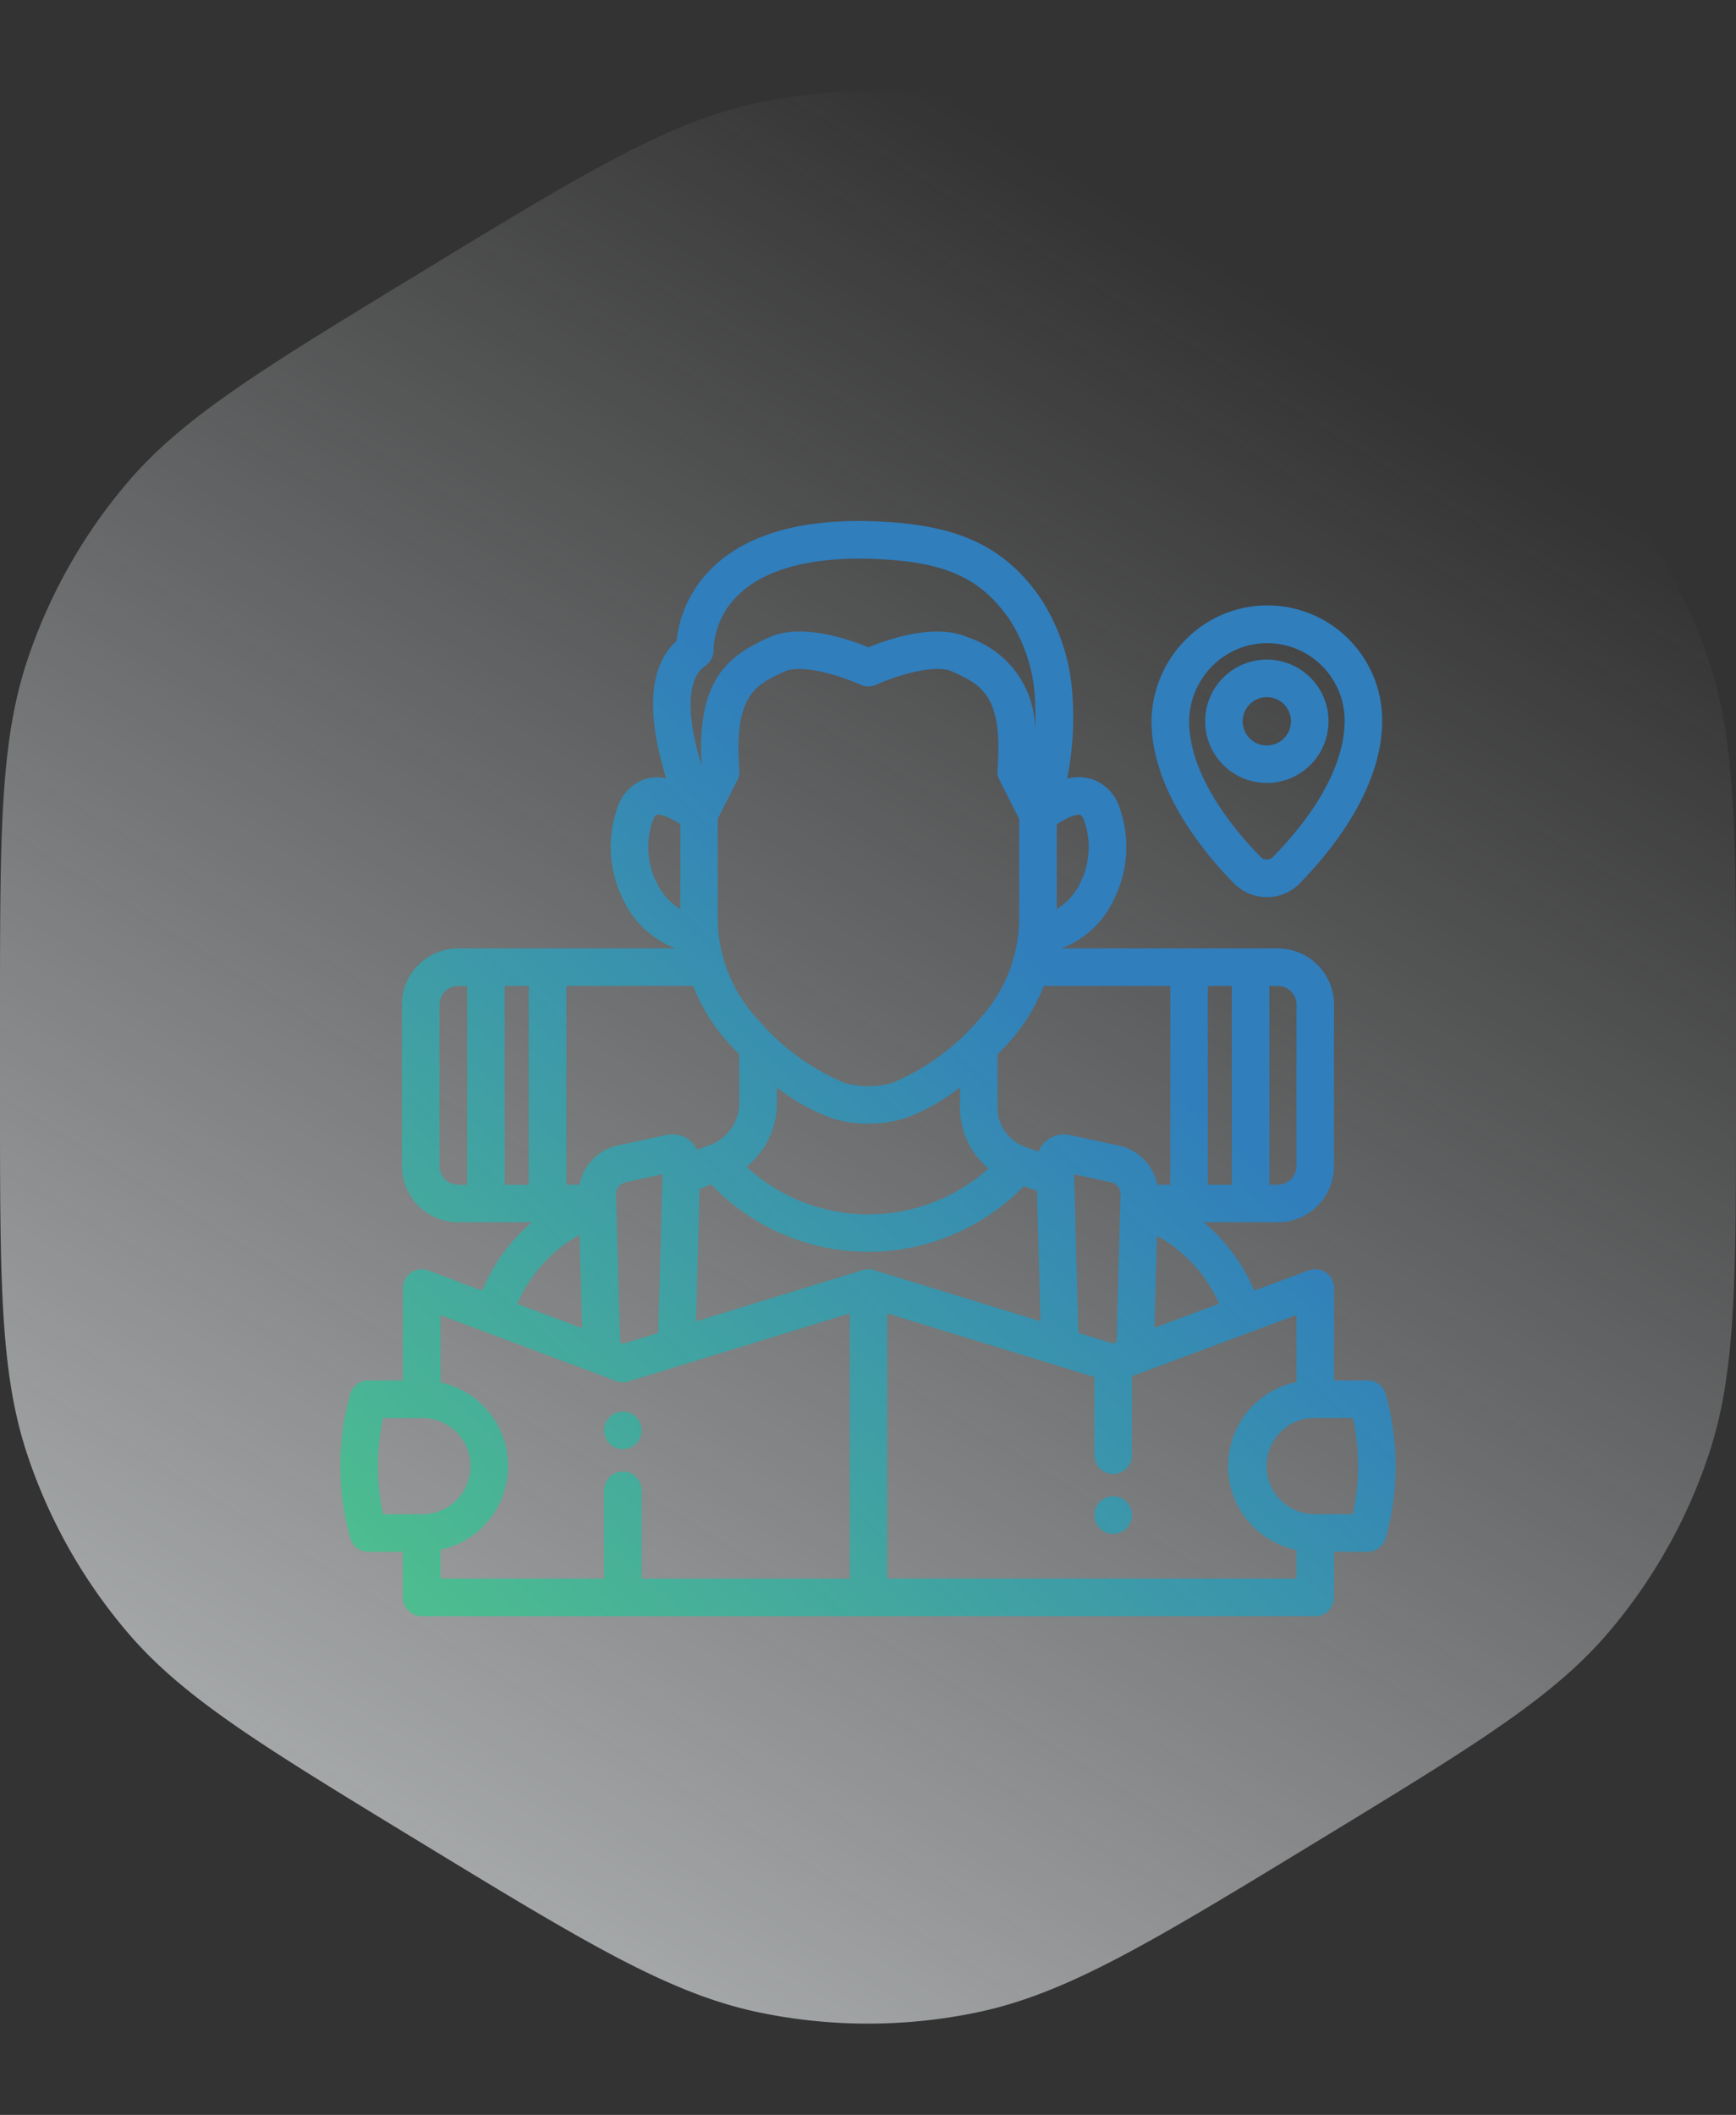 <svg width="78" height="95" fill="none" xmlns="http://www.w3.org/2000/svg"><rect width="100%" height="100%" fill="#333333" stroke="none"/><path d="M18.715 12.353c7.56-4.604 11.34-6.906 15.396-7.75a24 24 0 019.778 0c4.055.844 7.836 3.146 15.396 7.75 7.003 4.265 10.505 6.397 13.011 9.35a24 24 0 014.486 7.983C78 33.362 78 37.462 78 45.663v3.675c0 8.2 0 12.3-1.218 15.976a24 24 0 01-4.486 7.984c-2.506 2.951-6.008 5.084-13.011 9.35-7.56 4.603-11.34 6.905-15.396 7.749-3.225.67-6.553.67-9.778 0-4.055-.844-7.836-3.146-15.396-7.75-7.003-4.265-10.505-6.398-13.011-9.35a24 24 0 01-4.486-7.983C0 61.638 0 57.538 0 49.338v-3.675c0-8.2 0-12.3 1.218-15.977a24 24 0 014.486-7.983c2.506-2.953 6.008-5.085 13.011-9.35z" fill="url(#paint0_linear_2059_39661)"/><path d="M56.922 40.3a2.052 2.052 0 001.475-.618c1.384-1.41 3.705-4.234 3.705-7.309a5.156 5.156 0 00-8.927-3.539 5.262 5.262 0 00-1.435 3.757c.106 2.99 2.358 5.719 3.692 7.08a2.077 2.077 0 001.49.628zm-2.521-10.31a3.477 3.477 0 016.014 2.383c0 2.475-2.018 4.9-3.222 6.126a.394.394 0 01-.557-.01c-1.162-1.185-3.122-3.536-3.207-5.957a3.565 3.565 0 01.971-2.543zm5.29 2.41a2.771 2.771 0 10-5.543-.001 2.771 2.771 0 005.543 0zm-3.856 0a1.084 1.084 0 112.169 0 1.084 1.084 0 01-2.17 0zm6.425 30.22a.844.844 0 00-.813-.616H59.94v-4.147a.845.845 0 00-1.138-.791l-2.447.908a8.147 8.147 0 00-2.27-3.07h3.322a2.531 2.531 0 002.532-2.532V45.13a2.531 2.531 0 00-2.532-2.53H47.69a4.264 4.264 0 002.389-2.259 5.253 5.253 0 00.24-4.012 1.99 1.99 0 00-1.282-1.34 2.11 2.11 0 00-1.09-.015c.28-1.39.346-2.816.197-4.227a8.96 8.96 0 00-1.413-3.908c-1.639-2.34-3.748-3.3-7.524-3.425-3.29-.109-5.745.62-7.276 2.164a5.374 5.374 0 00-1.534 3.206c-1.232 1.131-1.378 3.207-.467 6.172a2.049 2.049 0 00-.928.034 1.992 1.992 0 00-1.274 1.337 5.256 5.256 0 00.24 4.013 4.263 4.263 0 002.385 2.26H20.59a2.531 2.531 0 00-2.532 2.53v7.242a2.531 2.531 0 002.532 2.532h3.306a8.153 8.153 0 00-2.234 3.07l-2.42-.908a.845.845 0 00-1.14.79v4.15H16.55a.843.843 0 00-.813.615 11.966 11.966 0 000 6.468.844.844 0 00.813.616h1.55v2.047a.844.844 0 00.844.844h40.152a.844.844 0 00.844-.844v-2.048h1.507a.843.843 0 00.813-.616 11.965 11.965 0 000-6.468zm-7.483-4.06l-2.908 1.083.113-4.134a6.457 6.457 0 012.795 3.051zm-15.51-1.51a.845.845 0 00-.495 0l-7.496 2.302.157-5.951.528-.193a9.748 9.748 0 0014.04.075l.591.208.155 5.856-7.48-2.297zm-6.39-10.04c.114.12.228.23.338.344v2.193a2.013 2.013 0 01-1.318 1.885l-.574.21a1.24 1.24 0 00-1.38-.661l-2.193.476a2.232 2.232 0 00-1.714 1.759h-.59v-8.93h5.697a8.359 8.359 0 001.734 2.723zm2.371-16.843c.82-.373 2.654.24 3.413.59a.843.843 0 00.717 0c.76-.354 2.595-.966 3.413-.59 1.28.584 2.288 1.045 2.025 4.422a.844.844 0 00.089.448l.886 1.74v4.42a6.703 6.703 0 01-1.85 4.65 10.407 10.407 0 01-3.84 2.793 3.93 3.93 0 01-2.161 0 10.418 10.418 0 01-3.841-2.793 6.704 6.704 0 01-1.85-4.651v-4.419l.884-1.74c.07-.138.1-.293.088-.448-.261-3.38.748-3.838 2.027-4.422zM50.272 51.46l-2.194-.475a1.244 1.244 0 00-1.419.743l-.598-.213a1.862 1.862 0 01-1.24-1.754v-2.405c.114-.114.227-.225.338-.345a8.36 8.36 0 001.739-2.722h5.686v8.929h-.59a2.234 2.234 0 00-1.722-1.758zm-5.858 1.03a8.1 8.1 0 01-10.871-.073 3.712 3.712 0 001.364-2.868v-.704a8.875 8.875 0 002.498 1.394 5.615 5.615 0 003.23 0 8.874 8.874 0 002.499-1.394v.914a3.554 3.554 0 001.28 2.728v.003zM27.862 60.3l-.183-6.646a.547.547 0 01.431-.548l1.654-.359-.187 7.127-1.564.48-.15-.054zm20.588-.429l-.188-7.121 1.654.357a.549.549 0 01.431.55l-.18 6.618-.181.067-1.536-.471zm9.803-14.739v7.242a.844.844 0 01-.844.844h-.374v-8.93h.374a.844.844 0 01.844.844zm-2.906-.843v8.929h-1.076v-8.93h1.076zm-6.808-7.685c.057.017.132.133.189.295.3.892.24 1.866-.169 2.714-.23.506-.605.932-1.076 1.226v-3.813c.585-.383.946-.454 1.056-.422zm-16.846-6.697a.845.845 0 00.368-.732 3.604 3.604 0 011.069-2.408c1.17-1.181 3.259-1.752 6.02-1.665 3.252.107 4.872.816 6.197 2.707.6.928.98 1.98 1.114 3.078a15.8 15.8 0 01.052 1.946 4.392 4.392 0 00-3.019-4.2c-1.452-.663-3.602.084-4.472.444-.871-.358-3.021-1.108-4.471-.444-1.79.817-3.253 1.825-3.03 5.758-.7-2.31-.659-3.918.172-4.484zm-2.208 9.703a3.602 3.602 0 01-.168-2.714c.057-.162.131-.278.189-.296.107-.032.467.035 1.06.422v3.815a2.827 2.827 0 01-1.08-1.224v-.003zm-9.739 12.764v-7.242a.844.844 0 01.844-.843h.4v8.929h-.4a.844.844 0 01-.844-.844zm2.931.844v-8.93h1.08v8.93h-1.08zm3.363 2.249l.115 4.193-2.913-1.092a6.467 6.467 0 012.798-3.101zm-8.83 8.228h1.767a2.162 2.162 0 110 4.324H17.21a10.28 10.28 0 010-4.324zm10.775 2.403a.844.844 0 00-.843.844v3.965h-7.353v-1.291a3.846 3.846 0 000-7.52v-3.02l7.9 2.962c.175.065.366.07.544.017L38.178 59v11.91h-9.349v-3.966a.845.845 0 00-.844-.846zm11.88 4.81v-11.91l9.306 2.859v3.509a.844.844 0 101.688 0v-3.55l7.395-2.747v3.013a3.85 3.85 0 000 7.543v1.282l-18.389-.002zm20.925-2.892h-1.767a2.163 2.163 0 010-4.325h1.766a10.312 10.312 0 010 4.327l.001-.002zm-31.96-3.764a.844.844 0 11-1.688 0 .844.844 0 011.688 0zm22.03 3.802a.844.844 0 11-.065-.323.844.844 0 01.064.323z" fill="url(#paint1_linear_2059_39661)"/><defs><linearGradient id="paint0_linear_2059_39661" x1="9.028" y1="107.16" x2="64.291" y2="17.661" gradientUnits="userSpaceOnUse"><stop stop-color="#EFF3F6" stop-opacity=".8"/><stop offset="1" stop-color="#EFF3F6" stop-opacity="0"/></linearGradient><linearGradient id="paint1_linear_2059_39661" x1="45.297" y1="41.414" x2="13.253" y2="76.06" gradientUnits="userSpaceOnUse"><stop stop-color="#307EBC"/><stop offset="1" stop-color="#52C788"/></linearGradient></defs></svg>
